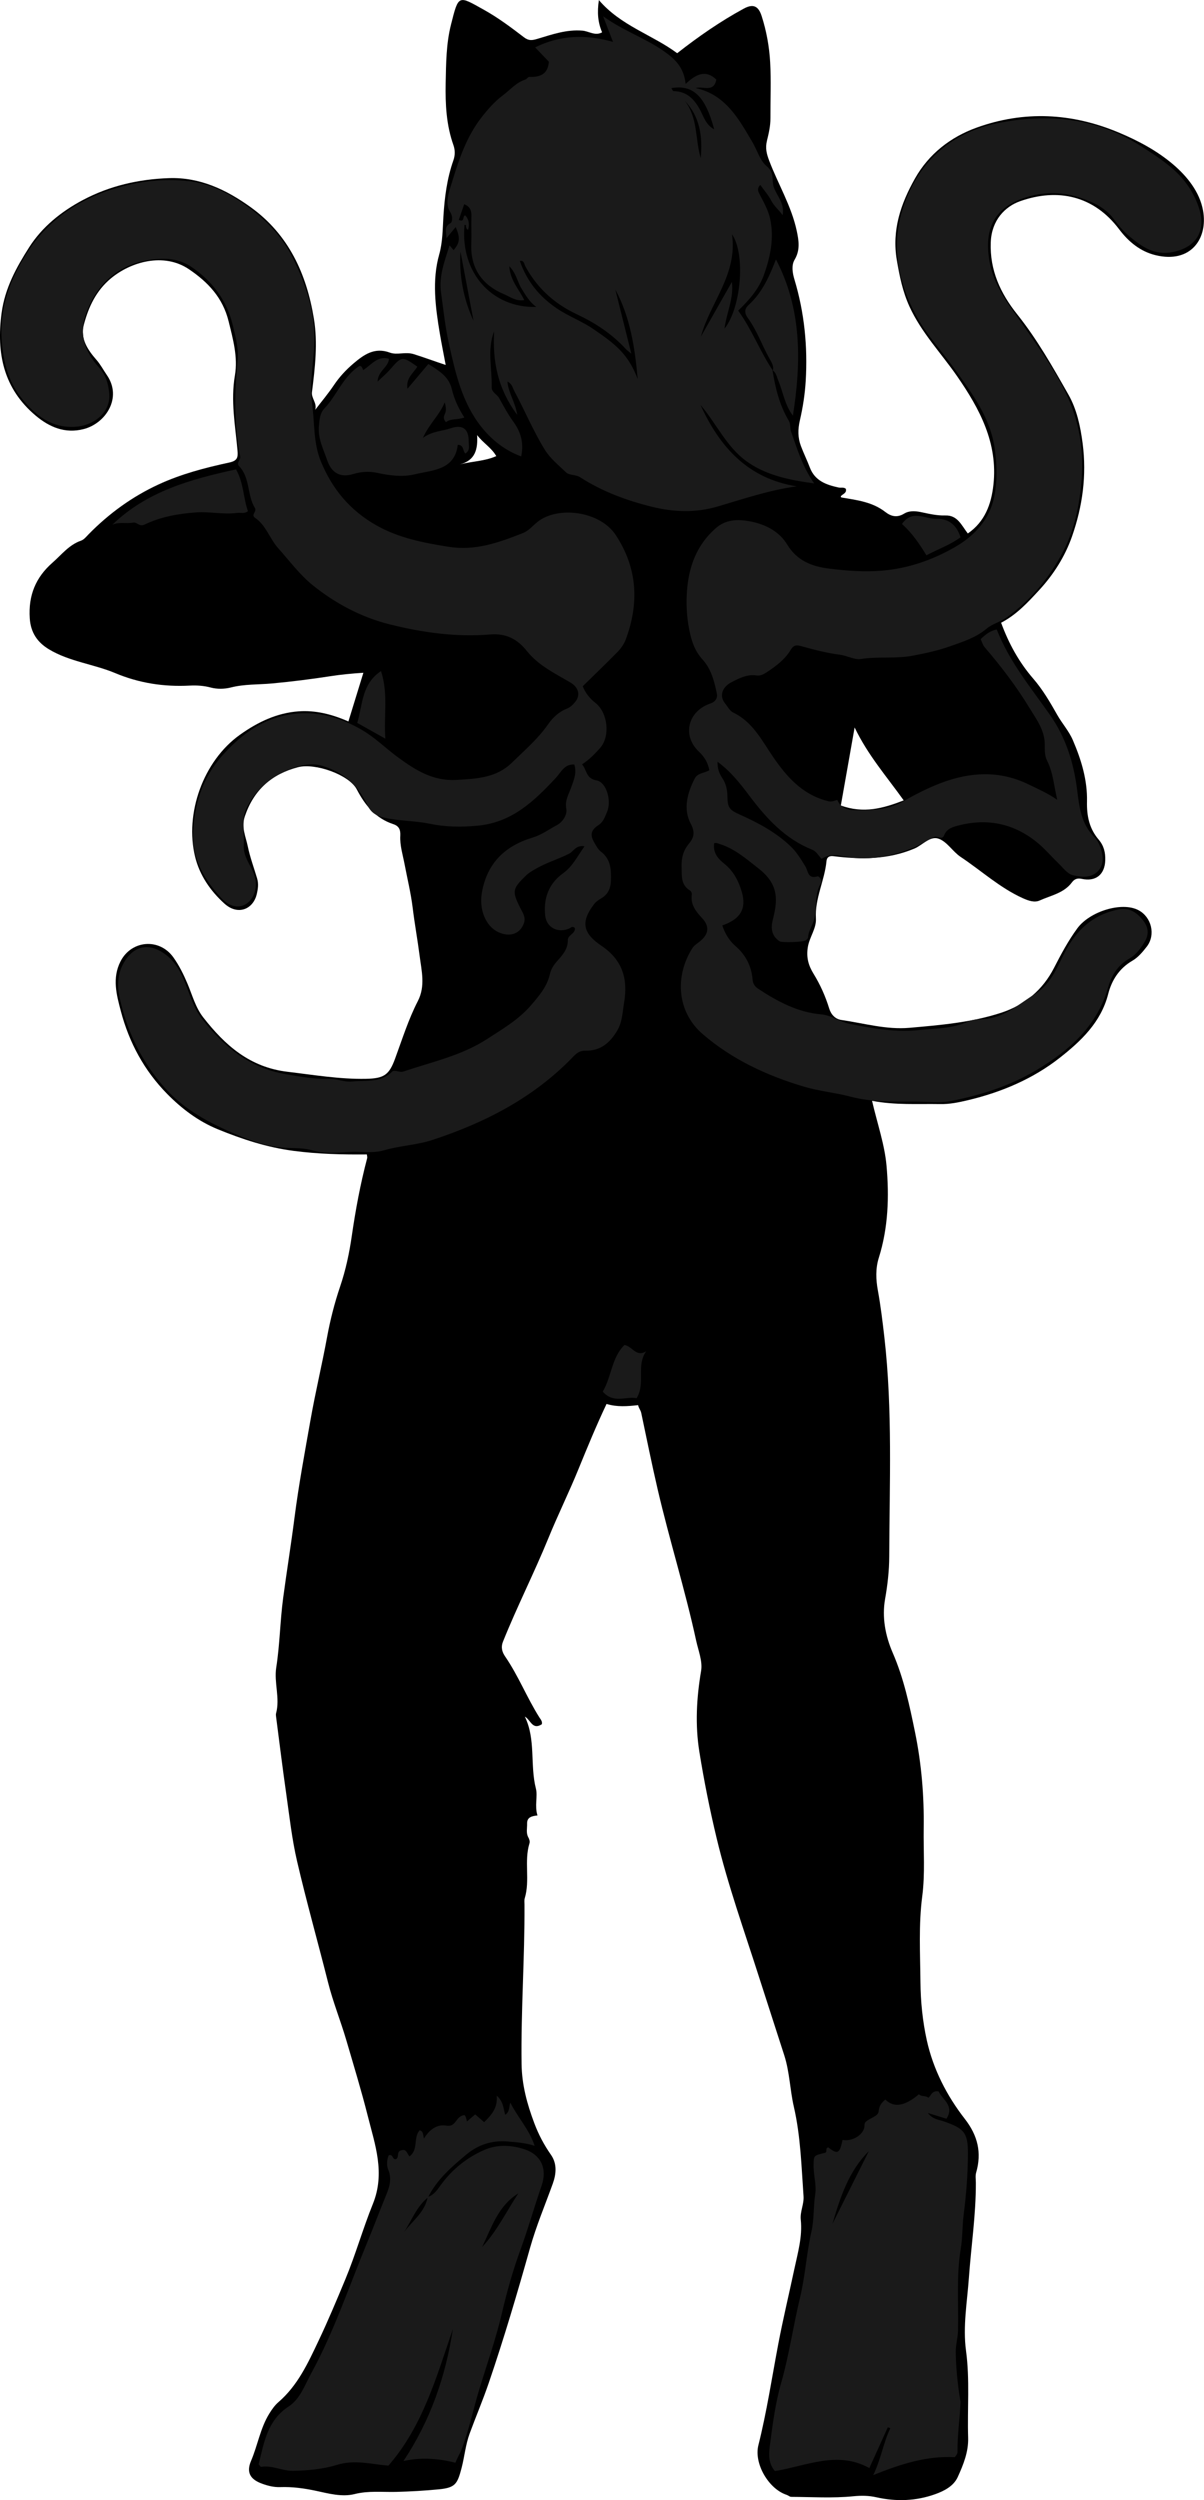 <?xml version="1.0" encoding="utf-8"?>
<!-- Generator: Adobe Illustrator 24.1.2, SVG Export Plug-In . SVG Version: 6.00 Build 0)  -->
<svg version="1.1" id="Layer_1" xmlns="http://www.w3.org/2000/svg" xmlns:xlink="http://www.w3.org/1999/xlink" x="0px" y="0px"
	 width="474.85" height="985.24" viewBox="0 0 474.85 985.24" style="enable-background:new 0 0 474.85 985.24;" xml:space="preserve">
<style type="text/css">
	.st0{fill:#1A1A1A;}
</style>
<g>
	<path d="M343.93,433.82c2.11,9.09,4.97,17.24,5.71,25.57c1.08,12.14,0.69,24.43-3.04,36.28c-1.34,4.26-1.15,8.64-0.39,12.78
		c1.12,6.13,1.86,12.3,2.57,18.45c3.29,28.78,2.02,57.71,1.93,86.58c-0.02,5.47-0.65,11.09-1.63,16.63c-1.29,7.26,0.1,14.55,3,21.23
		c4.4,10.12,6.64,20.74,8.83,31.44c2.55,12.46,3.58,25.13,3.39,37.71c-0.13,8.92,0.58,17.95-0.57,26.79
		c-1.47,11.29-0.81,22.56-0.71,33.82c0.07,7.67,0.85,15.48,2.51,22.97c2.53,11.4,7.85,21.79,15.01,30.99
		c5.08,6.53,6.72,13.29,4.44,21.16c-0.36,1.23-0.11,2.65-0.11,3.98c0.05,12.55-1.85,24.95-2.74,37.42
		c-0.68,9.55-2.43,19.21-1.14,28.77c1.55,11.45,0.48,22.88,0.84,34.32c0.17,5.51-1.89,10.61-4.11,15.48
		c-1.63,3.56-5.32,5.46-8.83,6.72c-7.57,2.72-15.38,3.01-23.29,1.23c-2.97-0.67-5.88-0.71-9.09-0.39
		c-8.08,0.81-16.3,0.28-24.47,0.23c-0.59,0-1.16-0.59-1.77-0.78c-7.14-2.31-12.98-12.35-11.17-19.56c3.3-13.14,5.31-26.52,7.83-39.8
		c1.88-9.92,4.25-19.74,6.35-29.62c1.37-6.41,3.24-12.78,2.54-19.44c-0.34-3.22,1.32-6.09,1.09-9.31
		c-0.84-11.78-1.14-23.57-3.82-35.21c-1.53-6.64-1.65-13.61-3.75-20.19c-3.31-10.37-6.72-20.71-10.03-31.08
		c-5.79-18.12-12.23-36.06-16.67-54.57c-2.7-11.24-4.97-22.59-6.81-34.03c-1.72-10.7-1.12-21.24,0.68-31.91
		c0.64-3.77-1.09-7.99-1.96-11.97c-4.35-20.04-10.53-39.62-15.17-59.57c-2.32-9.98-4.35-20.05-6.47-30.08
		c-0.26-1.22-1.06-1.99-1.23-3.11c-4.24,0.46-8.26,0.81-12.46-0.47c-3.98,8.39-7.53,17-11.02,25.55
		c-3.75,9.22-8.15,18.12-11.91,27.32c-5.61,13.73-12.36,26.97-17.89,40.74c-0.98,2.45-0.29,4.29,0.88,5.99
		c5.19,7.58,8.55,16.18,13.44,23.92c0.46,0.72,1.28,1.59,0.97,2.71c-3.73,2.43-4.4-1.77-6.7-3.02c4.42,9.04,1.97,19.04,4.38,28.42
		c0.75,2.91-0.59,6.91,0.62,10.53c-2.24,0.25-4.17,0.67-4.1,3.23c0.05,1.8-0.48,3.68,0.47,5.39c0.43,0.77,0.69,1.63,0.46,2.39
		c-2.18,7.07,0.29,14.54-1.86,21.62c-0.23,0.77-0.1,1.66-0.1,2.49c0.11,20.94-1.43,41.84-1.15,62.8c0.11,8.27,2.17,15.78,5.01,23.34
		c1.68,4.48,3.84,8.57,6.59,12.5c2.41,3.44,2.12,7.44,0.71,11.35c-3.04,8.42-6.54,16.71-8.96,25.3
		c-5.03,17.85-10.28,35.64-16.27,53.18c-2.29,6.72-5.09,13.29-7.55,19.98c-1.65,4.5-2.03,9.2-3.23,13.75
		c-1.64,6.18-2.46,7.63-8.97,8.26c-5.59,0.54-11.22,0.87-16.83,1.01c-5.47,0.13-10.86-0.53-16.39,0.86
		c-4.94,1.24-10.32-0.24-15.17-1.28c-4.75-1.01-9.38-1.64-14.13-1.47c-2.57,0.09-4.92-0.53-7.2-1.36c-4.73-1.72-6.21-4.52-4.3-8.99
		c2.61-6.11,3.62-12.82,7.17-18.58c1.06-1.72,2.18-3.31,3.67-4.6c7.58-6.54,11.64-15.4,15.78-24.14
		c3.77-7.94,7.17-16.07,10.55-24.19c4.06-9.76,6.93-20,10.88-29.76c4.94-12.22,0.82-23.35-2.02-34.64
		c-2.53-10.03-5.57-19.97-8.48-29.91c-2.23-7.6-5.24-15-7.19-22.74c-4.01-15.92-8.49-31.73-12.21-47.72
		c-2.03-8.73-3.01-17.71-4.28-26.61c-1.44-10.04-2.67-20.12-3.98-30.18c-0.06-0.49-0.15-1.03-0.03-1.49
		c1.63-6.03-0.86-12.12,0.07-18.07c1.43-9.1,1.51-18.31,2.73-27.43c1.41-10.54,3.12-21.05,4.47-31.61
		c1.66-12.9,4.06-25.77,6.33-38.62c1.93-10.93,4.53-21.71,6.53-32.61c1.23-6.68,2.94-13.41,5.12-19.83
		c2.23-6.56,3.63-13.18,4.61-19.94c1.5-10.34,3.4-20.58,6.07-30.68c0.12-0.44-0.08-0.96-0.13-1.49c-9.67,0.09-19.19-0.14-28.84-1.4
		c-10.59-1.38-20.33-4.59-29.97-8.53c-7.63-3.12-14.19-8.08-19.94-13.92c-9.02-9.16-14.98-20.19-18.26-32.59
		c-1.71-6.47-3.51-13.03-0.13-19.65c4.29-8.38,15.34-9.32,20.88-1.52c2.25,3.17,3.99,6.69,5.53,10.33c1.9,4.48,3.13,9.32,6.19,13.25
		c8.59,11,18.35,19.69,33.26,21.46c10.3,1.22,20.49,2.96,30.91,2.77c7.21-0.13,9.17-1.56,11.52-7.97
		c2.81-7.64,5.25-15.44,8.98-22.69c3.03-5.9,1.45-11.9,0.7-17.76c-0.81-6.31-1.97-12.58-2.74-18.92
		c-0.71-5.81-2.12-11.54-3.22-17.31c-0.7-3.69-1.88-7.33-1.67-11.13c0.12-2.25-0.42-3.81-2.76-4.58
		c-6.95-2.28-11.09-7.35-14.4-13.69c-3.02-5.78-16.42-10.52-23.19-8.75c-10.37,2.71-17.41,8.93-20.95,19.31
		c-1.49,4.38,0.35,8.02,1.15,11.89c0.88,4.28,2.43,8.43,3.68,12.64c0.62,2.1,0.36,4.07-0.16,6.25c-1.39,5.84-7.39,8.51-12.77,3.63
		c-5.5-4.98-9.76-11.14-11.54-18.47c-4.12-16.98,3.18-37.67,17.66-48.01c7.16-5.11,14.69-8.65,23.22-9.26
		c6.47-0.46,12.98,1.07,19.59,4c1.92-6.24,3.79-12.32,5.91-19.2c-4.7,0.31-8.8,0.71-12.7,1.31c-7.79,1.2-15.55,2.19-23.4,2.91
		c-5.36,0.49-10.82,0.22-16.16,1.58c-2.51,0.64-5.44,0.69-7.92,0.03c-2.81-0.75-5.56-0.91-8.34-0.77
		c-10.16,0.53-19.87-0.95-29.35-4.92c-8.53-3.57-18.06-4.52-26.12-9.37c-4.51-2.71-7.22-6.51-7.59-12.25
		c-0.58-8.95,2.28-16.05,8.97-21.91c3.58-3.14,6.5-7.03,11.27-8.68c1.16-0.4,2.08-1.6,3-2.54c8.01-8.15,17.12-14.77,27.49-19.57
		c8.91-4.13,18.38-6.6,27.91-8.66c3.21-0.69,3.54-1.94,3.3-4.7c-0.88-9.85-2.76-19.61-1.03-29.65c1.23-7.18-0.75-14.28-2.5-21.37
		c-2.3-9.28-8.13-15.39-15.61-20.45c-9.91-6.71-22.86-2.97-30.75,3.55c-5.88,4.86-8.9,11.34-10.74,18.38
		c-1.42,5.43,1.53,9.81,4.96,13.73c1.63,1.86,2.76,4.04,4.15,6.05c6.14,8.9-0.42,19.04-9.19,21.28c-7.33,1.87-13.47-0.78-18.86-5.28
		C1.4,153.15-1.48,139.32,0.63,123.37c1.31-9.85,5.87-18.07,10.88-25.93c5.12-8.02,12.69-14.12,21.23-18.64
		c10.58-5.6,22-8.19,33.88-8.6c12.17-0.42,22.6,4.53,32.21,11.43c15.04,10.81,22.09,26.34,24.98,44.01
		c1.57,9.6,0.44,19.29-0.77,28.89c-0.31,2.46,2.09,4.3,1.28,6.97c2.48-3.24,5.12-6.37,7.39-9.75c2.15-3.2,4.74-5.99,7.62-8.44
		c4.11-3.48,8.34-6.61,14.46-4.34c2.87,1.06,6.06-0.45,9.41,0.6c4.13,1.29,8.19,2.81,12.58,4.26c-0.81-4.32-1.65-8.42-2.34-12.54
		c-1.72-10.29-3.08-20.79-0.25-30.89c1.44-5.13,1.37-10.03,1.69-15.08c0.47-7.52,1.4-14.96,3.93-22.12
		c0.71-2.02,0.72-4.02,0.01-6.04c-2.8-7.91-3.21-16.06-3.05-24.39c0.16-7.77,0.19-15.49,2.1-23.07c3.01-11.96,2.83-11.51,13.04-5.81
		c5.53,3.08,10.68,6.93,15.72,10.79c1.94,1.48,3.25,1.24,5.32,0.63c5.78-1.72,11.5-3.77,17.78-3.23c2.56,0.22,4.99,2.19,7.74,0.66
		c-1.64-3.8-2.02-7.78-1.27-12.71c8.67,10.15,21.09,13.66,30.88,20.94c8.42-6.59,17.01-12.54,26.22-17.55
		c3.66-1.99,5.77-1.18,7.08,2.86c1.91,5.92,3.02,12.08,3.37,18.25c0.42,7.36,0.07,14.76,0.11,22.14c0.01,2.99-0.68,5.96-1.36,8.72
		c-0.75,3.04-0.14,5.26,0.88,7.96c3.51,9.25,8.76,17.83,10.85,27.62c0.82,3.85,1.43,7.56-0.85,11.4c-1.3,2.2-0.84,5.17-0.06,7.76
		c3.94,13.06,5.26,26.45,4.45,40.01c-0.31,5.21-1.12,10.44-2.3,15.52c-0.82,3.54-0.83,6.81,0.41,10.11c1.08,2.87,2.44,5.63,3.53,8.5
		c1.99,5.23,6.47,6.8,11.31,7.85c0.94,0.2,1.99-0.22,2.86,0.49c0.5,1.75-1.26,2.05-1.94,2.94c-0.12,0.37,0.07,0.48,0.52,0.55
		c5.94,1,11.92,1.73,16.96,5.63c2.18,1.69,4.57,2.48,7.52,0.65c1.7-1.05,3.98-1.1,6.49-0.58c3.11,0.65,6.41,1.45,9.73,1.34
		c4.79-0.16,6.33,3.86,8.84,7.1c6.75-4.65,9.26-11.54,10.1-19.19c1.82-16.45-5.4-29.9-14.33-42.8
		c-6.31-9.11-14.09-17.18-18.78-27.45c-2.68-5.88-3.91-11.97-4.99-18.29c-2.01-11.83,1.57-22.25,7.16-32.16
		c5.45-9.67,14.01-16.31,24.2-20.01c18.78-6.82,37.61-5.87,56.1,1.86c7.73,3.23,15.13,7.18,21.45,12.54
		c5.61,4.76,10.54,10.91,11.86,18.22c2.02,11.2-4.93,20.9-18.62,17.63c-5.99-1.43-10.66-5.19-14.44-10.2
		C431.4,77.09,417.21,74.03,402.3,79.3c-5.87,2.08-11.21,7.43-11.55,16.16c-0.43,11.05,3.83,20.15,10.4,28.38
		c7.89,9.88,14.08,20.84,20.27,31.74c3.25,5.73,4.68,12.38,5.56,19.13c1.65,12.65-0.03,24.81-4.17,36.66
		c-2.77,7.92-7.27,15.01-12.96,21.18c-4.46,4.84-8.96,9.72-15.02,12.86c3.05,8.27,7.05,15.55,12.71,22.08
		c3.7,4.27,6.63,9.29,9.43,14.24c1.93,3.42,4.6,6.33,6.17,9.99c3.33,7.73,5.75,15.76,5.56,24.13c-0.13,5.75,0.93,10.72,4.59,15.01
		c2.1,2.46,2.71,5.11,2.61,8.21c-0.18,5.55-3.69,8.5-9.32,7.27c-1.84-0.4-2.93,0.21-3.84,1.42c-3.19,4.26-8.3,5.12-12.71,7.12
		c-2.06,0.93-4.45,0.08-6.66-0.92c-9.05-4.09-16.31-10.81-24.46-16.23c-3.21-2.14-5.31-5.96-8.68-7.19
		c-3.41-1.24-6.38,2.52-9.59,3.87c-10.48,4.4-21.11,4.36-31.97,3c-1.75-0.22-2.58,0.54-2.71,1.97c-0.73,7.65-4.63,14.68-4.17,22.61
		c0.23,3.93-2.52,7.25-3.18,11.21c-0.69,4.15,0.27,7.33,2.23,10.52c2.66,4.33,4.71,8.9,6.2,13.75c0.72,2.36,2.39,4.15,4.78,4.49
		c8.92,1.29,17.72,3.89,26.85,3.09c12.21-1.07,24.45-2.09,36.2-5.94c9.3-3.05,16.37-8.98,20.82-17.66
		c2.77-5.39,5.59-10.68,9.18-15.58c4.92-6.73,17.62-10.63,24.13-7.18c5.16,2.73,6.86,9.71,3.3,14.34c-1.61,2.09-3.45,4.28-5.68,5.57
		c-5.23,3.04-8.17,7.69-9.57,13.17c-2.85,11.13-10.74,18.53-19.08,25.09c-10.58,8.31-22.97,13.55-36.11,16.69
		c-3.66,0.87-7.33,1.65-11.18,1.56C361.93,434.95,353.16,435.58,343.93,433.82z M331.62,317.45c9.05,3.25,16.67,1.12,24.8-2.02
		c-6.8-9.52-14.15-17.85-19.36-28.75C335.13,297.58,333.38,307.48,331.62,317.45z M188.18,171.46c0.29,5.43-0.58,9.95-6.84,11.56
		c4.9-1.26,9.79-1.23,14.39-3.27C193.78,176.36,190.49,174.56,188.18,171.46z"/>
	<path class="st0" d="M229.83,270.44c0.98,2.6,2.82,4.87,5.08,6.64c4.78,3.76,5.88,13.05,1.77,17.69c-2.05,2.31-4.21,4.55-7.13,6.46
		c1.96,2.2,1.47,5.59,5.74,6.32c3.86,0.66,6.02,8.02,4.13,12.4c-0.79,1.84-1.38,3.9-3.41,5.23c-3.03,1.97-3.33,3.91-1.61,6.89
		c0.73,1.27,1.47,2.69,2.59,3.54c3.99,3.05,4.1,7.23,3.94,11.65c-0.1,2.89-1.23,5.21-3.6,6.64c-1.17,0.7-2.25,1.4-3.04,2.44
		c-5.21,6.82-4.61,11.32,2.91,16.38c8.28,5.58,10.54,12.97,8.93,22.49c-0.63,3.72-0.67,7.45-2.64,10.83
		c-2.83,4.86-6.67,8.16-12.58,8.02c-2.09-0.05-3.38,0.85-4.7,2.22c-15.47,16.15-34.63,26.05-55.59,32.94
		c-6.22,2.05-12.85,2.26-19.04,4.07c-4.66,1.36-9.1,0.4-13.6,0.66c-4.89,0.27-9.87,0.88-14.83-0.61c-3.1-0.93-6.59-0.85-9.76-0.95
		c-7.45-0.25-14.19-2.69-20.71-5.51c-10.09-4.36-19.85-9.45-27.42-17.88c-9.41-10.47-15.31-22.7-18.18-36.34
		c-0.83-3.96-0.71-8.33,1.17-12.16c3.42-7,9.71-9.96,17.23-4.19c3.1,2.38,5.22,5.62,6.86,9.39c2.33,5.34,3.68,11.18,7.41,15.9
		c8.55,10.83,18.56,19.24,32.78,21.68c5.7,0.98,11.3,2.03,17.1,1.86c3.14-0.09,6.07,1.39,9.31,1.05c5.39-0.56,11.1,0.64,15.63-3.8
		c1.09-1.07,2.86,0.45,4.58-0.13c11.2-3.79,22.88-6.23,33.01-12.83c6.06-3.94,12.32-7.56,17.14-13.13
		c3.23-3.73,6.44-7.43,7.57-12.39c0.46-2,1.47-3.58,2.81-5.09c2.11-2.38,4.33-4.77,4.26-8.28c-0.04-2.15,3.09-2.55,2.77-4.82
		c-0.92-0.94-1.53-0.11-2.24,0.2c-4.35,1.91-8.9-0.29-9.44-5.02c-0.76-6.76,1.32-12.65,7.05-16.76c3.72-2.67,5.58-6.58,8.45-10.63
		c-3.4-0.58-4.31,2.01-6.03,2.89c-4.23,2.17-8.82,3.48-12.93,5.84c-1.41,0.81-2.84,1.56-4.07,2.75c-5.39,5.23-5.64,6.16-2.34,12.75
		c0.95,1.91,2.28,3.64,1.5,5.99c-1.41,4.23-5.47,5.73-10.05,3.65c-5.16-2.36-7.72-9.08-6.56-15.64
		c2.07-11.64,9.12-18.39,20.09-21.69c3.46-1.04,6.38-3.22,9.53-4.9c2.5-1.34,4.09-4.3,3.68-6.39c-0.64-3.33,0.93-5.62,1.85-8.26
		c1.03-2.94,2.38-5.78,1.31-9.2c-3.88-0.3-5.26,3.08-7.23,5.19c-8.57,9.17-17.25,17.62-30.89,18.9c-6.49,0.61-12.56,0.55-18.96-0.77
		c-5.72-1.18-11.69-1.04-17.52-2.3c-3.42-0.74-5.57-1.93-7.05-5.1c-3.56-7.65-9.31-12.82-17.54-15.34
		c-3.53-1.08-6.72-0.71-10.07,0.28c-8.75,2.58-15.44,7.61-19.75,15.81c-2.59,4.92-1.01,10-1.35,15.02
		c-0.36,5.34,3.75,8.79,4.59,13.58c1.05,5.97-2.95,11.51-8.21,10.54c-2.15-0.4-3.94-1.73-5.34-3.27
		c-6.42-7.04-11.36-15.15-11.08-24.84c0.34-11.59,3.59-22.41,11.75-31.45c6.5-7.2,13.77-12.94,23.24-15.31
		c11.44-2.86,22.05-0.27,32,5.63c5.1,3.03,9.3,7.28,14.04,10.72c6.64,4.82,13.53,9.27,22.75,8.77c8.09-0.45,15.87-0.82,21.94-6.74
		c4.97-4.85,10.3-9.39,14.32-15.16c1.86-2.67,4.26-4.94,7.35-6.16c1.51-0.59,2.51-1.64,3.42-2.77c2.2-2.74,1.06-5.76-1.85-7.49
		c-6.1-3.62-12.66-6.71-17.24-12.44c-3.74-4.69-8.15-7.1-14.57-6.56c-13.39,1.11-26.65-0.75-39.61-3.99
		c-11.19-2.8-21.43-8.27-30.33-15.43c-5.07-4.08-9.16-9.61-13.6-14.57c-3.39-3.78-4.76-9.01-9.1-11.96
		c-1.84-1.25,0.83-2.38-0.12-3.95c-3.09-5.07-1.78-11.85-6.25-16.5c-1.17-1.22,0.73-2.46,0.49-3.67
		c-2.59-12.74-2.21-25.5-1.01-38.37c0.41-4.42-0.88-9.1-1.95-13.53c-2.35-9.64-7.86-17.08-16.09-22.75
		c-5.07-3.49-10.63-3.76-16.1-2.99c-12.78,1.79-21.28,9.22-25.66,21.36c-2.96,8.21-0.37,15.06,5.19,21.2
		c2.51,2.77,3.51,5.97,3.93,9.78c0.9,8.15-6.42,13.05-13.15,13.52c-9.68,0.69-16.33-4.78-21.68-11.62
		c-4.87-6.24-6.83-13.72-7.5-21.87c-1.13-13.65,3.47-25.4,10.66-36.16c9.06-13.54,22.27-21.47,38.09-25.41
		c8.32-2.07,16.74-2.63,25.06-1.74c8.5,0.91,16.11,4.95,23.09,10c7.46,5.39,13.78,11.98,17.81,20.14
		c4.53,9.19,8.08,18.83,8.54,29.37c0.42,9.48-2.2,18.92-0.88,28.27c1.08,7.57,0.4,15.28,3.51,22.79
		c4.57,11.02,11.61,19.28,21.83,25.07c8.82,4.99,18.42,6.84,28.38,8.44c10.79,1.73,19.94-1.7,29.37-5.37
		c2.36-0.92,3.94-2.94,5.87-4.47c7.95-6.3,24.53-4.29,30.81,5.24c8.62,13.1,9.25,26.86,3.92,41.19c-0.66,1.78-1.89,3.48-3.22,4.86
		C239.14,261.42,234.55,265.8,229.83,270.44z"/>
	<path class="st0" d="M324.02,338.47c-1.4-1.51-2.02-2.95-3.74-3.63c-10.57-4.23-17.93-12.21-24.62-21.1
		c-3.63-4.82-7.39-9.67-12.67-13.54c-0.05,2.59,0.63,4.57,1.81,6.31c1.54,2.27,2.07,4.73,2.09,7.41c0.05,4.54,0.96,5.35,5.14,7.22
		c7.16,3.2,14.06,6.91,19.82,12.42c2.42,2.31,4.08,5.11,5.8,7.91c1.09,1.78,0.92,5.04,4.71,3.91c0.77-0.23,2.05,1.62,1.38,2.71
		c-2.74,4.46-1.33,9.64-2.66,14.38c-0.67,2.36-2.26,4.39-2.36,6.92c-0.02,0.4-0.5,0.85-0.87,1.16c-0.86,0.72-9.5,1.03-10.44,0.38
		c-3.11-2.15-3.49-5.03-2.61-8.52c0.55-2.19,1.05-4.4,1.18-6.75c0.35-6.12-2.49-10.06-7.13-13.66c-4.67-3.63-9.06-7.49-14.83-9.33
		c-0.8-0.25-1.49-0.63-2.33-0.38c-0.59,3.63,1.37,6.04,3.96,8.09c3.62,2.89,5.66,6.78,6.91,11.09c1.92,6.63-0.46,10.72-7.69,13.23
		c1.07,3.14,2.63,5.9,5.18,8.11c4.03,3.48,6.35,7.92,6.76,13.21c0.14,1.75,1,2.83,2.23,3.65c7.55,4.99,15.65,9.28,24.63,10.05
		c4.42,0.38,7.47,2.99,11.54,3.79c8.95,1.75,17.88,3.39,26.91,2.45c6.6-0.69,13.48-0.52,19.73-3.38c2.48-1.13,5.2-0.74,7.74-1.12
		c7.41-1.13,12.42-5.93,18.37-9.58c7.23-4.45,9.26-11.88,12.95-18.32c4.72-8.24,11.28-13.45,20.52-15.21c3.99-0.76,7,1.33,9.34,4.29
		c2.07,2.61,2.58,5.35,0.67,8.54c-1.58,2.64-3.47,5.13-5.95,6.52c-4.59,2.57-7.12,6.73-8.37,11.17
		c-4.33,15.36-15.08,24.85-28.05,32.66c-10.62,6.39-22.22,10.08-34.23,12.4c-4.5,0.87-9.3,0.2-13.97,0.2
		c-8.56,0-17.13,0.25-25.55-1.98c-5.97-1.58-12.13-2.1-18.13-3.88c-14.74-4.36-28.49-10.78-40.05-20.74
		c-10.34-8.91-10.97-23.07-4.04-33.92c0.71-1.1,1.89-1.77,2.91-2.6c3.58-2.92,3.92-5.95,0.84-9.25c-2.48-2.66-4.51-5.26-4.02-9.12
		c0.09-0.69-0.18-1.37-0.77-1.74c-3.6-2.24-3.13-5.79-3.24-9.29c-0.11-3.46,0.6-6.39,2.9-9.14c1.85-2.23,2.58-4.34,0.71-7.84
		c-3.06-5.75-1.39-12.08,1.56-17.81c1.18-2.29,3.91-2.12,5.77-3.29c-0.59-2.93-1.81-5.15-4.09-7.29
		c-6.82-6.41-4.35-16.06,4.62-19.05c1.95-0.65,2.75-2.23,2.46-3.68c-0.99-4.9-2.21-9.83-5.73-13.68c-3.1-3.4-4.37-7.45-5.23-11.89
		c-0.99-5.11-1.22-10.22-0.83-15.3c0.74-9.48,3.86-17.93,11.33-24.49c3.99-3.5,8.62-3.54,13.03-2.78
		c6.07,1.04,11.88,3.81,15.15,9.23c3.86,6.38,9.77,8.63,16.33,9.45c6.92,0.87,13.88,1.42,20.97,0.84
		c10.34-0.85,19.85-4.16,28.6-9.14c7.76-4.41,13.96-10.82,15.81-20.29c1.19-6.09,0.99-12.18,0.2-18.24
		c-1.64-12.49-9.01-22.2-16.03-32.01c-5.03-7.04-11.01-13.34-15.15-21.08c-8.09-15.11-10.18-30.45-3.42-46.64
		c6.7-16.05,19.37-25.64,35.48-28.91c19.65-3.99,39.16-2.37,56.92,9.13c7.11,4.61,14.14,9,18.83,16.21
		c1.68,2.59,3.03,5.36,3.96,8.38c2.76,8.93-1.37,15.22-10.43,17.03c-7.24,1.45-12.18-2.11-17.07-6.15
		c-2.38-1.97-4.39-4.38-6.29-6.95c-3.18-4.32-7.85-6.48-13.02-8.26c-6.91-2.38-13.78-2.39-20.36-0.54
		c-13.42,3.76-17.81,12.29-15.57,25.47c1.75,10.32,8.39,18.11,14.12,26.44c7.45,10.84,15.43,21.47,19.48,34.27
		c3.11,9.86,3.6,19.79,2.29,30.15c-1.02,8.1-2.88,15.74-6.5,22.91c-5.34,10.56-12.72,19.47-22.37,26.5
		c-2.6,1.89-5.84,2.65-8.09,4.54c-4.32,3.63-9.43,5.19-14.45,6.98c-4.72,1.69-9.64,2.73-14.62,3.69
		c-6.88,1.32-13.79,0.24-20.66,1.34c-2.37,0.38-5.4-1.36-8.33-1.73c-5.14-0.64-10.22-2.01-15.24-3.39c-1.99-0.55-2.98-0.21-4.01,1.5
		c-2.26,3.76-5.72,6.35-9.3,8.72c-1.17,0.77-2.51,1.61-4.14,1.37c-3.64-0.55-6.69,1.01-9.81,2.6c-3.72,1.89-5.1,5.43-2.57,8.5
		c0.98,1.19,1.75,2.84,3.15,3.52c7.75,3.71,11.29,11.04,15.83,17.63c5.16,7.51,11.15,14.3,20.44,16.98c2.1,0.61,2.09,0.64,4.78-0.18
		c1.33,2.94,3.54,4.03,6.97,4.05c6.5,0.05,13.01-0.1,18.69-3.32c4.92-2.79,9.88-5.37,15.13-7.37c11.61-4.41,23.23-5.07,34.7,0.55
		c3.64,1.78,7.39,3.37,11.26,6.05c-1.36-5.57-1.62-10.77-4.04-15.48c-1-1.94-0.88-4.35-0.89-6.34c-0.04-5.71-3.32-9.93-5.96-14.27
		c-5.18-8.53-11.24-16.49-17.77-24.07c-0.72-0.83-1.01-2.03-1.55-3.17c1.84-1.74,3.64-3.3,6.35-3.79
		c4.89,12.55,13.35,22.8,20.91,33.54c6.43,9.15,9.49,19.15,10.83,29.96c0.82,6.65,1.62,13.24,6.81,18.37
		c0.95,0.94,1.82,2.52,2.38,4.16c1.18,3.43,1.4,6.64-1.06,9.23c-2.68,2.82-6.66,2.33-9.88,1.56c-2.2-0.53-3.96-3.06-5.8-4.82
		c-2.65-2.53-5.03-5.37-7.83-7.72c-9.15-7.66-19.65-10.03-31.22-7.11c-2.24,0.57-4.81,1.19-5.86,3.85c-0.87,2.2-2.53,0.17-3.84,0.7
		c-2.72,1.11-5.03,2.9-7.77,4.03c-9.49,3.92-19.09,5.7-29.29,3.44C329.14,336.7,326.57,336.84,324.02,338.47z"/>
	<path class="st0" d="M304.67,145.87c1.09,6.96,2.75,13.77,6.39,19.87c0.88,1.47,0.43,2.91,0.9,4.25
		c2.43,6.89,4.52,13.94,9.16,20.52c-9.91-1.33-19.35-3.28-27.03-8.97c-7.66-5.68-11.7-14.82-17.82-21.96
		c7.57,16.57,18.68,29.04,37.94,32.08c-10.81,1.47-20.97,4.96-31.26,7.97c-8.63,2.53-17.27,2.2-25.83,0.09
		c-9.99-2.47-19.61-6.02-28.32-11.64c-1.81-1.17-4.24-0.63-5.62-1.98c-2.91-2.82-6.13-5.34-8.33-8.9
		c-4.57-7.39-7.88-15.43-11.99-23.05c-0.68-1.26-0.87-2.89-2.71-3.77c0.32,4.43,3.07,8.01,3.85,13.11
		c-7.77-10.32-9.77-21.25-9.11-32.92c-2.85,7.32-0.75,14.64-0.98,21.9c-0.07,2.16,2.08,2.85,2.95,4.41
		c1.74,3.13,3.43,6.33,5.54,9.21c3,4.09,4.28,8.43,3.16,13.78c-6.31-2.33-11.43-6.31-15.54-11.41c-7.82-9.7-10.44-21.58-13.03-33.35
		c-1.44-6.53-2.14-13.22-3.05-19.86c-0.9-6.5,1.46-12.46,3.36-18.55c0.56,0.65,1.07,1.26,1.59,1.87c2.5-2.91,2.69-4.75,0.84-9.09
		c-1.15,1.38-2.23,2.69-3.64,4.38c-0.06-2.43-1.12-4.53,1.69-5.98c0.4-0.21,1.08-2.28-0.27-4.38c-2.22-3.45-0.34-8.12,0.83-11.95
		c2.7-8.83,5.64-17.61,11.44-25.12c2.56-3.31,5.32-6.45,8.58-8.88c2.85-2.12,5.21-5.05,8.8-6.18c0.59-0.19,1.09-1.07,1.61-1.06
		c4.13,0.13,7.29-0.94,7.71-5.97c-1.58-1.65-3.41-3.56-5.42-5.67c9.94-4.92,20.04-5.17,30.7-2.16c-1.33-3.46-2.4-6.24-3.89-10.1
		c8.08,5.79,16.49,8.56,23.71,13.59c4.45,3.09,8.15,6.37,8.84,13.08c3.99-3.83,7.9-5.78,12.1-1.72c-1.02,5.29-5.21,2.46-8.16,3.33
		c11.81,2.61,16.98,12.14,22.34,21.22c1.89,3.2,3.12,7.49,5.64,9.55c3.28,2.66,1.89,5.63,2.85,8.34c1.23,3.48,4.34,6.31,3.47,11.01
		c-1.53-2.17-3.35-3.54-4.46-5.7c-1.09-2.12-2.73-3.97-4.35-6.25c-1.28,1.35-0.96,2.35-0.3,3.62c1.64,3.19,3.48,6.36,4.22,9.87
		c1.59,7.54,0.08,14.79-2.46,21.93c-2.04,5.75-5.97,10.09-10.17,14.13c5.43,7.49,8.61,16.1,13.67,23.63L304.67,145.87z
		 M251.51,149.37c-1.12-12.17-2.87-24.2-8.82-35.25c2.03,8.16,4.07,16.32,6.3,25.27c-1.19-1-1.74-1.37-2.17-1.84
		c-5.5-5.99-12.08-10.3-19.45-13.76c-7.74-3.64-14.24-9.07-18.82-16.51c-0.51-0.83-1.03-1.67-1.46-2.55
		c-0.43-0.89-0.42-2.18-2.07-1.9c2.75,7.96,7.69,14.07,14.66,18.76c4.63,3.11,9.89,5.01,14.47,8.18c3.85,2.67,7.64,5.2,10.9,8.74
		C248.03,141.76,249.94,145.27,251.51,149.37z M276.43,132.64c3.96-6.99,7.93-13.97,12.22-21.54c0.81,6.58-2.06,11.89-2.92,18.43
		c6.69-8.37,8.3-29.57,2.97-37.18C290.97,108.16,280.08,119.2,276.43,132.64z M206.77,118.27c-3.26,0.56-5.57-1.3-8-2.33
		c-8.62-3.63-13.27-10.17-12.9-19.85c0.14-3.65-0.06-7.31,0.05-10.96c0.07-2.15-0.53-3.72-2.84-4.65c-0.74,2.13-1.44,4.18-2.13,6.17
		c2.51,1.19,1.34-1.76,2.56-1.75c1.56,1.72,1.66,3.61,1.13,5.62c-0.61-0.1-0.7-0.58-0.81-1.06c-0.04-0.16-0.15-0.45-0.12-0.46
		c0.61-0.28-0.9-0.6-0.51-0.06c-1.68,18.34,10.72,32.53,28.31,32.01c-2.74-1.97-4.2-4.63-5.83-7.24c-1.63-2.61-2-5.92-4.82-8.79
		C201.26,110.68,204.8,114.11,206.77,118.27z M264.78,34.73c0.45,0.7,0.61,1.17,0.78,1.17c5.17,0.09,8.1,2.92,10.51,7.33
		c1.41,2.59,2.28,5.98,5.6,7.73C278.19,37.92,273.37,33.26,264.78,34.73z M186.76,126.44c-1.72-9.1-3.44-18.2-5.16-27.3
		C181.06,108.69,182.77,117.79,186.76,126.44z M270.04,39.7c5.3,6.69,4.08,15.15,6.32,22.6C277.13,53.91,276.14,46.02,270.04,39.7z"
		/>
	<path class="st0" d="M326.71,846.27c3.63,2.88,4.47,2.45,5.59-2.96c3.52,0.68,7.69-1.59,8.54-4.72c0.21-0.77-0.1-1.69,0.56-2.35
		c1.63-1.61,4.97-2.17,5.14-4.2c0.2-2.33,1.22-3.39,2.61-4.65c3.38,3.35,7.65,2.67,13.26-2.07c1,1.04,2.59,0.41,3.78,1.38
		c1.06-0.95,1.43-2.96,3.98-2.5c1.51,3.22,6.4,5.66,3.11,10.77c-2.38-0.73-4.49-1.38-7.34-2.26c1.98,2.55,4.24,2.58,6.1,3.23
		c8.09,2.82,9.75,4.33,9.71,12.86c-0.04,8.04-0.67,16.09-1.7,24.11c-0.56,4.39-0.39,8.86-1.13,13.29
		c-1.79,10.69-0.81,21.51-1.09,32.28c-0.07,2.84-0.93,5.68-0.89,8.51c0.09,6.24,0.74,12.45,1.72,18.62
		c0.05,0.32,0.18,0.65,0.17,0.97c-0.28,6.6-1.27,13.15-1.2,19.77c0.01,0.84-0.89,1.7-1.05,1.99c-11.2-0.57-21.16,2.67-32.18,7.05
		c3.14-6.46,3.95-12.74,6.75-18.47c-0.33-0.12-0.67-0.24-1-0.36c-2.43,5.35-4.85,10.71-7.28,16.07
		c-12.69-6.96-24.71-0.83-37.26,1.18c-2.37-2.8-2.53-5.89-1.99-9.98c1.09-8.28,2.13-16.6,4.41-24.56c3.2-11.15,4.79-22.6,7.5-33.82
		c2.06-8.55,2.55-17.47,4.5-26.05c1.1-4.88,0.72-9.79,1.49-14.66c0.57-3.63-0.75-7.77-0.65-11.73c0.09-3.57,0.06-3.55,4.5-4.61
		C326.47,848.14,325.28,846.42,326.71,846.27z M342.66,847.75c-7.9,7.82-11.28,18.16-14.35,28.64
		C333.09,866.84,337.88,857.3,342.66,847.75z"/>
	<path class="st0" d="M168.68,865.8c2.51-0.78,3.8-2.85,5.24-4.82c4.46-6.12,10.3-10.76,17.11-13.73c5-2.19,10.62-1.99,15.93-0.21
		c6.24,2.09,9.05,7.42,6.62,14.4c-2.89,8.29-5.23,16.75-8.26,25c-2.96,8.07-5.32,16.41-7.28,24.79
		c-2.41,10.32-5.93,20.28-9.01,30.38c-2.41,7.91-4.03,16.05-7.04,23.8c-0.66,1.69-1.64,3.18-2.37,5.12
		c-6.6-1.64-13.33-2.25-20.5-0.66c10.62-15.97,16.66-33.39,19.49-52.01c-6.5,18.95-11.92,38.37-25.42,53.82
		c-6.73-0.54-13.27-2.46-20.26-0.31c-5.56,1.71-11.65,2.26-17.41,2.35c-4.16,0.07-8.45-2.35-12.67-1.53
		c-0.48-0.67-0.86-0.97-0.81-1.16c2.1-8.48,3.39-17.17,11.79-22.65c4.56-2.97,6.44-8.58,9.02-13.29c9-16.47,14.89-34.29,22.05-51.56
		c2.43-5.86,4.66-11.8,7.07-17.68c1.44-3.52,2.81-6.87,1.13-10.85c-0.69-1.63-0.52-3.85,0.17-5.59c1.84-0.75,1.43,1.85,2.91,1.48
		c1.44-0.71-0.02-3.23,2.28-3.52c1.83-0.54,2.08,1.27,3.02,2.44c3.63-2.59,1.45-7.35,4.01-10.29c1.53,0.33,1.35,1.89,1.71,3.27
		c2.12-3.53,5.17-5.75,8.84-5.11c3.99,0.7,3.53-3.67,7.04-4.15c0.42,0.04,0.82,1.1,1.07,2.51c1.23-1.04,2.2-1.87,3.27-2.78
		c1.1,0.96,2.19,1.9,3.52,3.06c2.91-2.83,5.4-5.62,4.96-10.45c2.72,2.36,2.61,5.13,3.35,7.54c1.78-1.09,1.47-3.09,2.01-4.81
		c2.89,5.8,7.45,10.5,9.6,17.05c-3.56-1.17-7.06-1.41-10.58-1.71c-6.33-0.54-11.8,1.32-16.44,5.21c-5.77,4.84-11.57,9.79-15,16.79
		c-4.54,3.58-6.41,9.06-9.47,13.68C162.68,875.16,167.59,871.8,168.68,865.8z M204.43,864.39c-8.01,4.92-10.53,13.43-14.3,21.15
		C196.02,879.26,199.7,871.5,204.43,864.39z"/>
	<path class="st0" d="M141.73,144.23c0.98-0.15,1.12,0.82,1.52,1.61c3.22-2.01,5.64-5.78,10.15-4.46c-0.2,3.38-4.25,4.63-4.49,9
		c1.95-1.86,3.5-3.13,4.79-4.61c4.82-5.5,4.79-5.53,10.9-1.27c-1.63,2.63-4.59,4.57-3.9,8.7c2.74-3.25,5.49-6.5,8.24-9.76
		c4.61,2.94,8.1,5.02,9.31,10.07c0.87,3.67,2.51,7.38,4.9,11.02c-2.71,1.02-5.39,0.3-7.26,1.85c-1.67-1.87-0.37-2.93-0.13-4.13
		c0.22-1.11,0.05-2.3-0.38-3.69c-1.93,4.91-6.03,8.37-8.6,14.02c3.71-2.72,7.48-2.61,10.92-3.79c4.77-1.64,7.22,0.24,7.16,5.3
		c-0.02,1.56,0.68,3.4-1.32,4.63c-1.13-0.93-0.44-3.4-3-3.42c-1.21,10.05-9.99,9.94-16.99,11.63c-4.78,1.15-9.93,0.48-14.95-0.61
		c-2.93-0.63-6.15-0.48-9.32,0.5c-5,1.54-8.51-0.41-10.21-5.37c-1.52-4.44-3.79-8.67-3.29-13.71c0.25-2.52,0.39-4.92,2.17-6.79
		C132.93,155.74,135.28,148.38,141.73,144.23z"/>
	<path class="st0" d="M304.82,146.03c0.45-1.79-0.52-3.23-1.31-4.63c-2.96-5.27-4.92-11.05-8.52-16c-1.16-1.59-1.76-3.4,0.27-5.23
		c5.32-4.83,8.15-11.19,10.77-17.94c10.26,19.65,10.02,40.42,6.69,61.59c-3.2-4.18-3.86-9.25-5.76-13.82
		c-0.62-1.5-0.85-3.13-2.29-4.14L304.82,146.03z"/>
	<path class="st0" d="M93.09,184.97c3.1,5.54,2.83,11.28,4.7,16.46c-1.37,1.18-2.91,0.51-4.32,0.7c-5.35,0.73-10.64-0.58-16.06-0.2
		c-7.14,0.5-13.98,1.72-20.35,4.78c-2.19,1.05-2.97-1.07-4.59-0.75c-2.68,0.53-5.51-0.41-8.18,0.85
		C57.94,193.6,75.26,188.85,93.09,184.97z"/>
	<path class="st0" d="M246.29,530.03c3.14,0.54,4.6,4.98,8.57,2.48c-4.1,5.75-0.1,12.43-3.79,18.51c-3.98-0.88-9.12,2.3-13.35-2.61
		C241.24,542.53,241.16,535.05,246.29,530.03z"/>
	<path class="st0" d="M365.36,218.84c-2.73-4.54-5.73-8.86-9.63-12.35c4.06-5.84,9.15-1.88,13.61-2.03
		c4.59-0.15,7.93,2.27,9.49,7.29C374.8,214.68,369.92,216.44,365.36,218.84z"/>
	<path class="st0" d="M150.27,264.46c2.95,9.07,1.02,17.6,1.72,26.65c-4.07-2.28-7.55-4.23-11.09-6.22
		C143.06,277.64,142.58,269.57,150.27,264.46z"/>
</g>
</svg>
